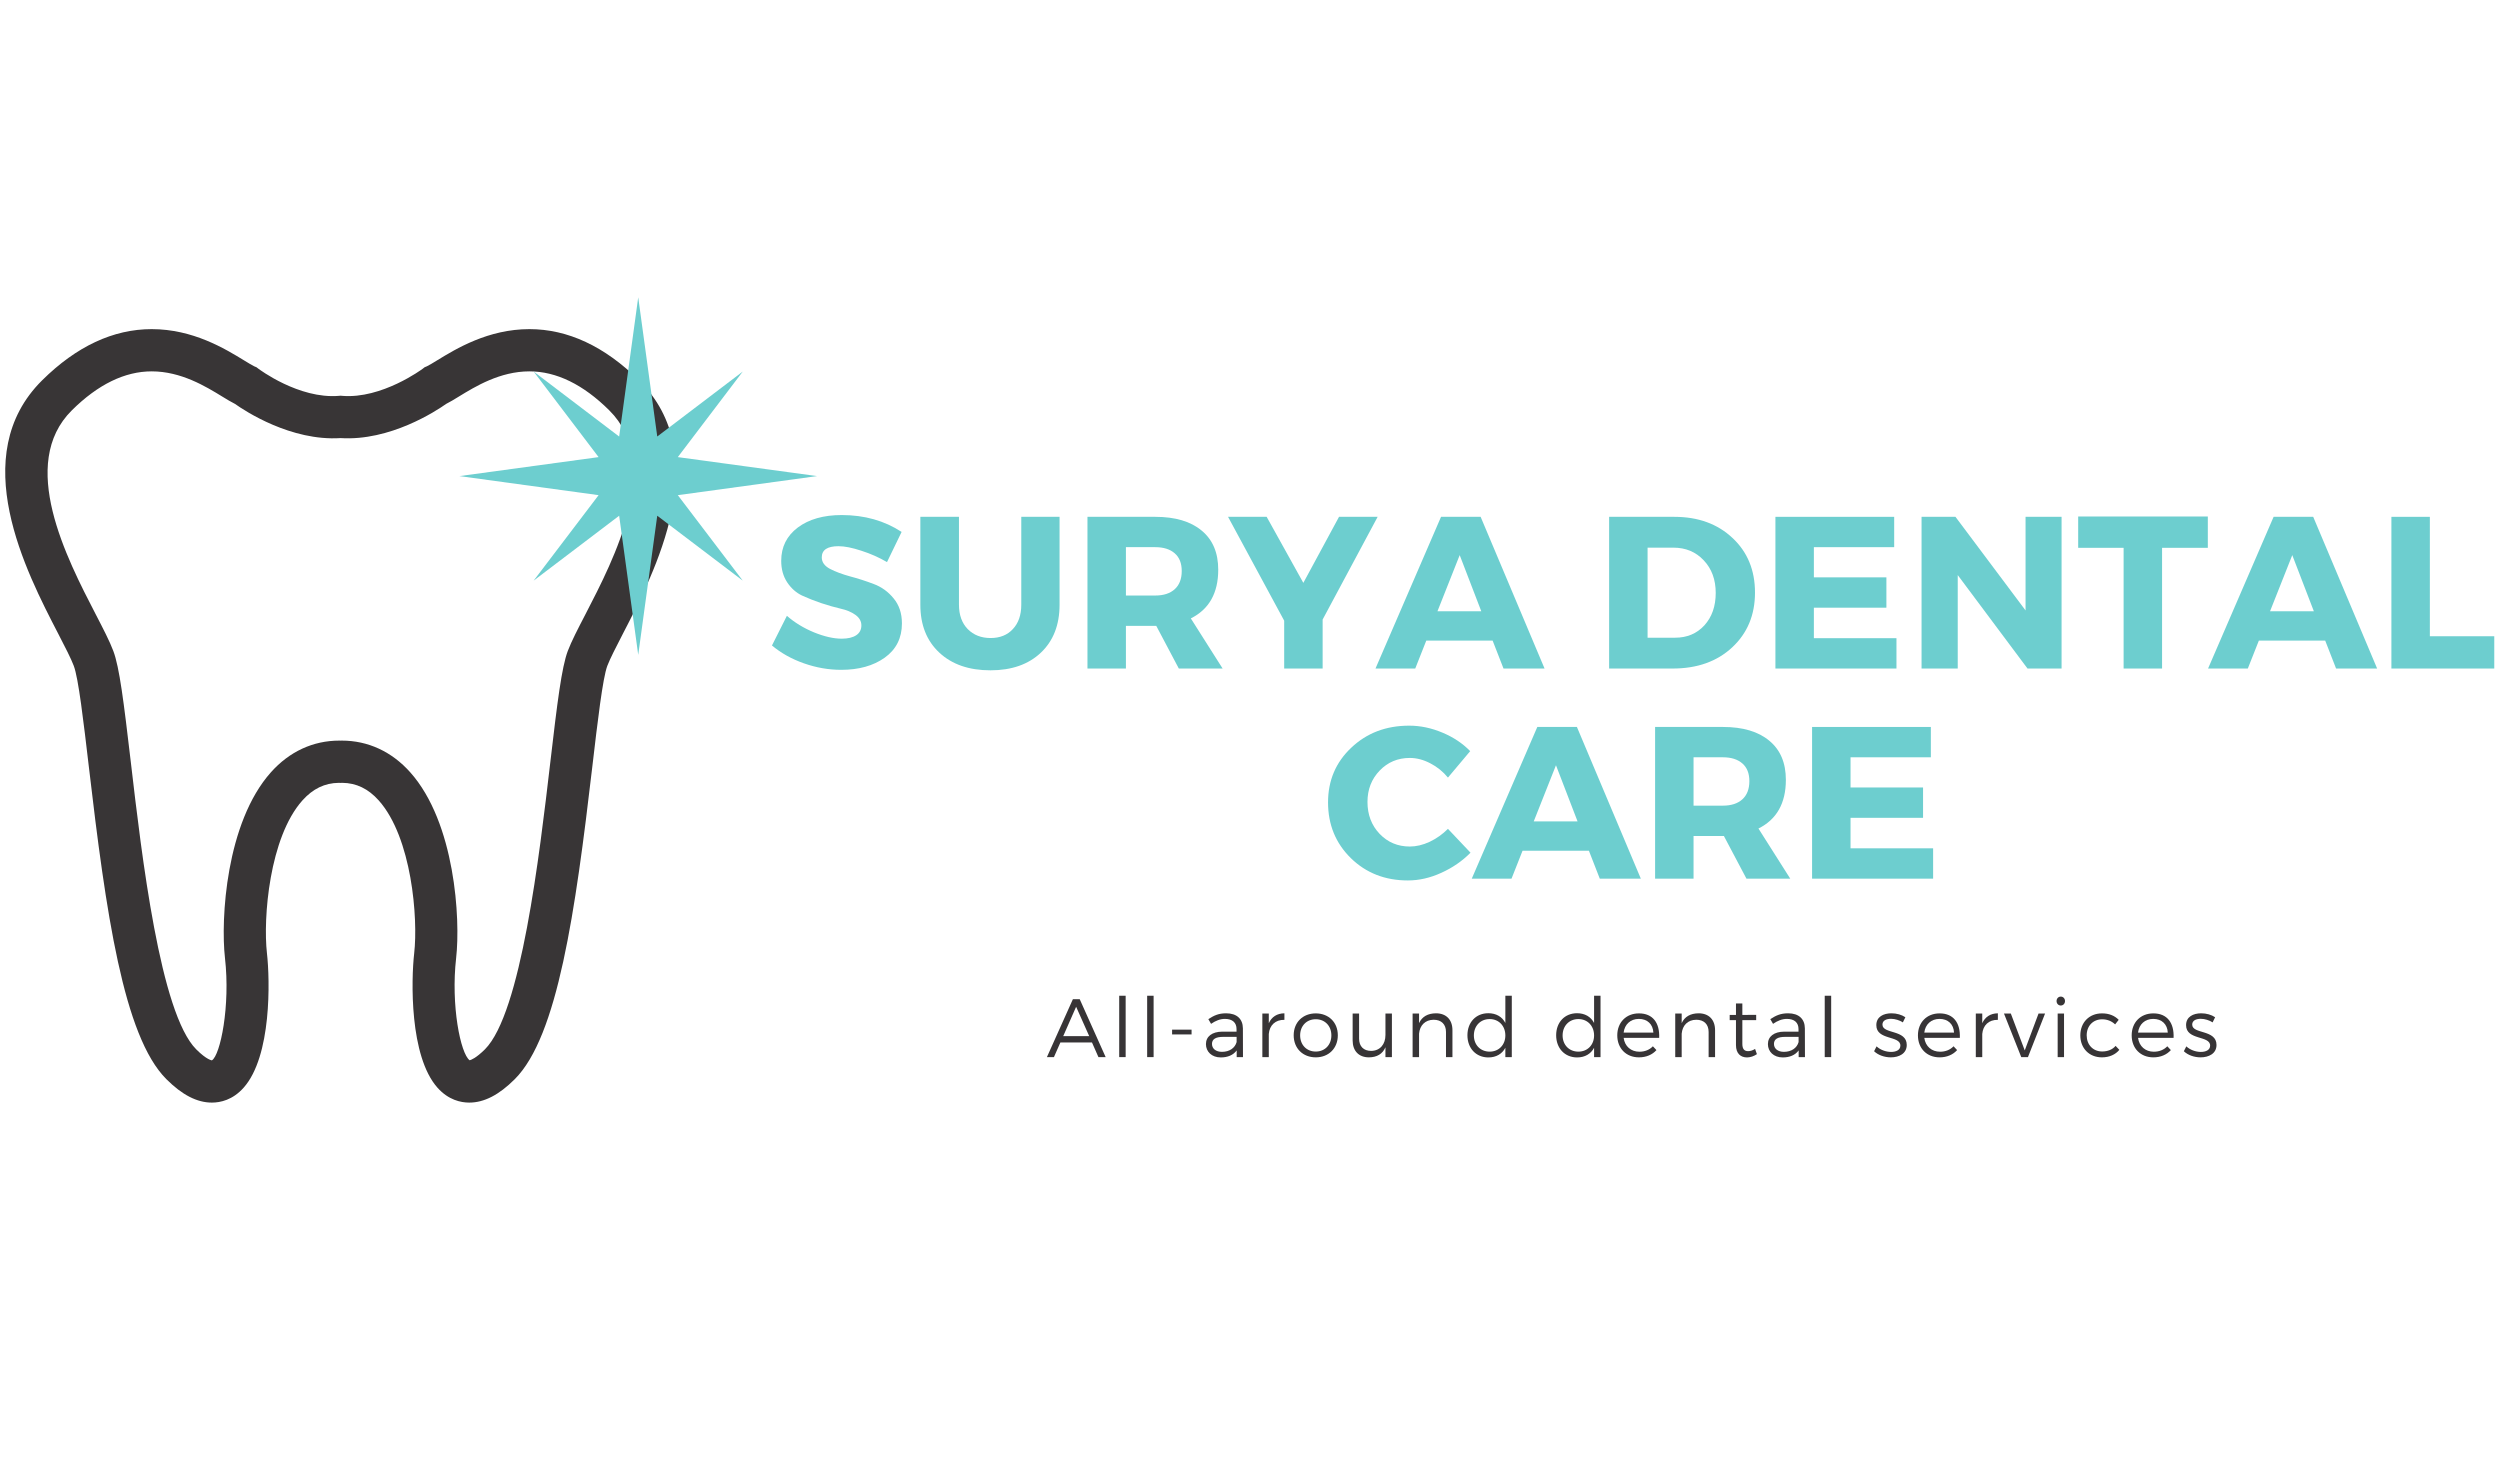 <?xml version="1.0" encoding="UTF-8"?>
<svg xmlns="http://www.w3.org/2000/svg" xmlns:xlink="http://www.w3.org/1999/xlink" width="240.75pt" height="141.75pt" viewBox="0 0 240.75 141.75" version="1.2">
<defs>
<g>
<symbol overflow="visible" id="glyph0-0">
<path style="stroke:none;" d="M 0 0 L 0 -14.609 L 10.438 -14.609 L 10.438 0 Z M 5.219 -8.25 L 8.766 -13.562 L 1.672 -13.562 Z M 5.844 -7.312 L 9.391 -1.984 L 9.391 -12.625 Z M 1.672 -1.047 L 8.766 -1.047 L 5.219 -6.359 Z M 1.047 -12.625 L 1.047 -1.984 L 4.594 -7.312 Z M 1.047 -12.625 "/>
</symbol>
<symbol overflow="visible" id="glyph0-1">
<path style="stroke:none;" d="M 7.078 -14.781 C 9.266 -14.781 11.188 -14.238 12.844 -13.156 L 11.438 -10.25 C 10.676 -10.695 9.852 -11.062 8.969 -11.344 C 8.094 -11.633 7.359 -11.781 6.766 -11.781 C 5.691 -11.781 5.156 -11.422 5.156 -10.703 C 5.156 -10.242 5.422 -9.875 5.953 -9.594 C 6.484 -9.32 7.125 -9.082 7.875 -8.875 C 8.633 -8.676 9.395 -8.43 10.156 -8.141 C 10.914 -7.859 11.555 -7.395 12.078 -6.75 C 12.609 -6.113 12.875 -5.312 12.875 -4.344 C 12.875 -2.938 12.32 -1.836 11.219 -1.047 C 10.125 -0.266 8.727 0.125 7.031 0.125 C 5.82 0.125 4.625 -0.082 3.438 -0.5 C 2.258 -0.914 1.234 -1.488 0.359 -2.219 L 1.797 -5.078 C 2.535 -4.43 3.406 -3.898 4.406 -3.484 C 5.406 -3.078 6.297 -2.875 7.078 -2.875 C 7.672 -2.875 8.133 -2.984 8.469 -3.203 C 8.801 -3.422 8.969 -3.738 8.969 -4.156 C 8.969 -4.562 8.773 -4.898 8.391 -5.172 C 8.016 -5.441 7.539 -5.641 6.969 -5.766 C 6.395 -5.898 5.773 -6.078 5.109 -6.297 C 4.441 -6.523 3.82 -6.77 3.25 -7.031 C 2.688 -7.301 2.211 -7.723 1.828 -8.297 C 1.441 -8.879 1.25 -9.57 1.25 -10.375 C 1.25 -11.707 1.781 -12.773 2.844 -13.578 C 3.914 -14.379 5.328 -14.781 7.078 -14.781 Z M 7.078 -14.781 "/>
</symbol>
<symbol overflow="visible" id="glyph0-2">
<path style="stroke:none;" d="M 14.609 -14.609 L 14.609 -6.141 C 14.609 -4.203 14.008 -2.664 12.812 -1.531 C 11.613 -0.395 9.992 0.172 7.953 0.172 C 5.891 0.172 4.25 -0.395 3.031 -1.531 C 1.812 -2.664 1.203 -4.203 1.203 -6.141 L 1.203 -14.609 L 4.922 -14.609 L 4.922 -6.141 C 4.922 -5.16 5.203 -4.379 5.766 -3.797 C 6.336 -3.223 7.07 -2.938 7.969 -2.938 C 8.863 -2.938 9.578 -3.223 10.109 -3.797 C 10.648 -4.367 10.922 -5.148 10.922 -6.141 L 10.922 -14.609 Z M 14.609 -14.609 "/>
</symbol>
<symbol overflow="visible" id="glyph0-3">
<path style="stroke:none;" d="M 10.266 0 L 8.094 -4.109 L 5.172 -4.109 L 5.172 0 L 1.469 0 L 1.469 -14.609 L 8 -14.609 C 9.926 -14.609 11.414 -14.164 12.469 -13.281 C 13.531 -12.406 14.062 -11.148 14.062 -9.516 C 14.062 -7.266 13.18 -5.703 11.422 -4.828 L 14.484 0 Z M 5.172 -7.031 L 8 -7.031 C 8.801 -7.031 9.426 -7.234 9.875 -7.641 C 10.32 -8.047 10.547 -8.629 10.547 -9.391 C 10.547 -10.141 10.32 -10.707 9.875 -11.094 C 9.426 -11.488 8.801 -11.688 8 -11.688 L 5.172 -11.688 Z M 5.172 -7.031 "/>
</symbol>
<symbol overflow="visible" id="glyph0-4">
<path style="stroke:none;" d="M 9 -4.719 L 9 0 L 5.297 0 L 5.297 -4.609 L -0.109 -14.609 L 3.609 -14.609 L 7.141 -8.25 L 10.578 -14.609 L 14.297 -14.609 Z M 9 -4.719 "/>
</symbol>
<symbol overflow="visible" id="glyph0-5">
<path style="stroke:none;" d="M 11.172 -2.688 L 4.781 -2.688 L 3.719 0 L -0.109 0 L 6.203 -14.609 L 10.016 -14.609 L 16.172 0 L 12.219 0 Z M 10.078 -5.516 L 8 -10.922 L 5.859 -5.516 Z M 10.078 -5.516 "/>
</symbol>
<symbol overflow="visible" id="glyph0-6">
<path style="stroke:none;" d=""/>
</symbol>
<symbol overflow="visible" id="glyph0-7">
<path style="stroke:none;" d="M 1.469 -14.609 L 7.75 -14.609 C 10.039 -14.609 11.906 -13.93 13.344 -12.578 C 14.789 -11.234 15.516 -9.477 15.516 -7.312 C 15.516 -5.156 14.781 -3.395 13.312 -2.031 C 11.852 -0.676 9.945 0 7.594 0 L 1.469 0 Z M 5.172 -11.641 L 5.172 -2.969 L 7.828 -2.969 C 8.973 -2.969 9.91 -3.363 10.641 -4.156 C 11.367 -4.957 11.734 -6 11.734 -7.281 C 11.734 -8.562 11.348 -9.609 10.578 -10.422 C 9.816 -11.234 8.844 -11.641 7.656 -11.641 Z M 5.172 -11.641 "/>
</symbol>
<symbol overflow="visible" id="glyph0-8">
<path style="stroke:none;" d="M 12.906 -11.688 L 5.172 -11.688 L 5.172 -8.781 L 12.156 -8.781 L 12.156 -5.859 L 5.172 -5.859 L 5.172 -2.922 L 13.125 -2.922 L 13.125 0 L 1.469 0 L 1.469 -14.609 L 12.906 -14.609 Z M 12.906 -11.688 "/>
</symbol>
<symbol overflow="visible" id="glyph0-9">
<path style="stroke:none;" d="M 14.953 0 L 11.672 0 L 4.953 -9 L 4.953 0 L 1.469 0 L 1.469 -14.609 L 4.734 -14.609 L 11.484 -5.594 L 11.484 -14.609 L 14.953 -14.609 Z M 14.953 0 "/>
</symbol>
<symbol overflow="visible" id="glyph0-10">
<path style="stroke:none;" d="M 12.625 -11.625 L 8.219 -11.625 L 8.219 0 L 4.516 0 L 4.516 -11.625 L 0.141 -11.625 L 0.141 -14.641 L 12.625 -14.641 Z M 12.625 -11.625 "/>
</symbol>
<symbol overflow="visible" id="glyph0-11">
<path style="stroke:none;" d="M 5.172 -3.109 L 11.375 -3.109 L 11.375 0 L 1.469 0 L 1.469 -14.609 L 5.172 -14.609 Z M 5.172 -3.109 "/>
</symbol>
<symbol overflow="visible" id="glyph0-12">
<path style="stroke:none;" d="M 8.312 -14.734 C 9.395 -14.734 10.461 -14.508 11.516 -14.062 C 12.566 -13.625 13.457 -13.031 14.188 -12.281 L 12.047 -9.734 C 11.566 -10.316 11 -10.773 10.344 -11.109 C 9.688 -11.453 9.031 -11.625 8.375 -11.625 C 7.219 -11.625 6.25 -11.219 5.469 -10.406 C 4.688 -9.594 4.297 -8.586 4.297 -7.391 C 4.297 -6.16 4.688 -5.133 5.469 -4.312 C 6.25 -3.5 7.219 -3.094 8.375 -3.094 C 8.988 -3.094 9.625 -3.242 10.281 -3.547 C 10.938 -3.859 11.523 -4.273 12.047 -4.797 L 14.219 -2.5 C 13.426 -1.695 12.488 -1.051 11.406 -0.562 C 10.332 -0.07 9.258 0.172 8.188 0.172 C 5.988 0.172 4.156 -0.547 2.688 -1.984 C 1.227 -3.422 0.5 -5.207 0.5 -7.344 C 0.5 -9.445 1.242 -11.203 2.734 -12.609 C 4.223 -14.023 6.082 -14.734 8.312 -14.734 Z M 8.312 -14.734 "/>
</symbol>
<symbol overflow="visible" id="glyph1-0">
<path style="stroke:none;" d="M 4.371 -1.41 L 4.992 0 L 5.688 0 L 3.191 -5.574 L 2.531 -5.574 L 0.031 0 L 0.707 0 L 1.328 -1.41 Z M 4.102 -2.023 L 1.602 -2.023 L 2.844 -4.848 Z M 4.102 -2.023 "/>
</symbol>
<symbol overflow="visible" id="glyph1-1">
<path style="stroke:none;" d="M 1.418 0 L 1.418 -5.91 L 0.797 -5.91 L 0.797 0 Z M 1.418 0 "/>
</symbol>
<symbol overflow="visible" id="glyph1-2">
<path style="stroke:none;" d="M 3.359 0 L 3.965 0 L 3.957 -2.77 C 3.949 -3.672 3.375 -4.219 2.34 -4.219 C 1.625 -4.219 1.172 -4.012 0.629 -3.656 L 0.891 -3.203 C 1.328 -3.504 1.762 -3.68 2.223 -3.68 C 2.961 -3.68 3.344 -3.312 3.344 -2.699 L 3.344 -2.453 L 1.969 -2.453 C 0.98 -2.445 0.398 -1.984 0.398 -1.25 C 0.398 -0.527 0.957 0.031 1.824 0.031 C 2.492 0.031 3.027 -0.191 3.359 -0.645 Z M 1.941 -0.508 C 1.355 -0.508 0.98 -0.812 0.98 -1.273 C 0.98 -1.734 1.348 -1.949 2.047 -1.949 L 3.352 -1.949 L 3.352 -1.449 C 3.191 -0.867 2.652 -0.508 1.941 -0.508 Z M 1.941 -0.508 "/>
</symbol>
<symbol overflow="visible" id="glyph1-3">
<path style="stroke:none;" d="M 1.379 -4.195 L 0.758 -4.195 L 0.758 0 L 1.379 0 L 1.379 -2.23 C 1.449 -3.059 2 -3.605 2.883 -3.59 L 2.883 -4.219 C 2.176 -4.211 1.656 -3.879 1.379 -3.266 Z M 1.379 -4.195 "/>
</symbol>
<symbol overflow="visible" id="glyph1-4">
<path style="stroke:none;" d="M 2.461 -4.211 C 1.219 -4.211 0.336 -3.352 0.336 -2.102 C 0.336 -0.844 1.219 0.023 2.461 0.023 C 3.703 0.023 4.586 -0.844 4.586 -2.102 C 4.586 -3.352 3.703 -4.211 2.461 -4.211 Z M 2.461 -3.648 C 3.336 -3.648 3.965 -3.012 3.965 -2.094 C 3.965 -1.172 3.336 -0.535 2.461 -0.535 C 1.586 -0.535 0.957 -1.172 0.957 -2.094 C 0.957 -3.012 1.586 -3.648 2.461 -3.648 Z M 2.461 -3.648 "/>
</symbol>
<symbol overflow="visible" id="glyph1-5">
<path style="stroke:none;" d="M 4.395 -4.195 L 3.773 -4.195 L 3.773 -2.133 C 3.773 -1.242 3.266 -0.613 2.398 -0.598 C 1.672 -0.598 1.234 -1.035 1.234 -1.777 L 1.234 -4.195 L 0.613 -4.195 L 0.613 -1.609 C 0.613 -0.598 1.203 0.023 2.184 0.023 C 2.938 0.016 3.496 -0.293 3.773 -0.949 L 3.773 0 L 4.395 0 Z M 4.395 -4.195 "/>
</symbol>
<symbol overflow="visible" id="glyph1-6">
<path style="stroke:none;" d="M 3.004 -4.219 C 2.238 -4.211 1.672 -3.91 1.379 -3.273 L 1.379 -4.195 L 0.758 -4.195 L 0.758 0 L 1.379 0 L 1.379 -2.254 C 1.449 -3.051 1.957 -3.59 2.785 -3.598 C 3.527 -3.598 3.973 -3.16 3.973 -2.422 L 3.973 0 L 4.594 0 L 4.594 -2.59 C 4.594 -3.598 4.004 -4.219 3.004 -4.219 Z M 3.004 -4.219 "/>
</symbol>
<symbol overflow="visible" id="glyph1-7">
<path style="stroke:none;" d="M 4.609 -5.91 L 3.988 -5.91 L 3.988 -3.289 C 3.68 -3.887 3.098 -4.227 2.348 -4.227 C 1.164 -4.227 0.336 -3.359 0.336 -2.102 C 0.336 -0.852 1.164 0.031 2.355 0.031 C 3.105 0.031 3.68 -0.312 3.988 -0.898 L 3.988 0 L 4.609 0 Z M 2.477 -0.527 C 1.586 -0.527 0.957 -1.18 0.957 -2.086 C 0.957 -3.004 1.586 -3.664 2.477 -3.664 C 3.359 -3.664 3.988 -3.004 3.988 -2.086 C 3.988 -1.18 3.359 -0.527 2.477 -0.527 Z M 2.477 -0.527 "/>
</symbol>
<symbol overflow="visible" id="glyph1-8">
<path style="stroke:none;" d="M 2.414 -4.211 C 1.195 -4.211 0.336 -3.344 0.336 -2.094 C 0.336 -0.844 1.188 0.023 2.422 0.023 C 3.121 0.023 3.711 -0.23 4.109 -0.676 L 3.766 -1.043 C 3.441 -0.699 2.984 -0.52 2.469 -0.52 C 1.656 -0.52 1.059 -1.035 0.949 -1.855 L 4.371 -1.855 C 4.434 -3.281 3.766 -4.219 2.414 -4.211 Z M 0.949 -2.363 C 1.043 -3.16 1.617 -3.68 2.414 -3.68 C 3.234 -3.68 3.773 -3.168 3.812 -2.363 Z M 0.949 -2.363 "/>
</symbol>
<symbol overflow="visible" id="glyph1-9">
<path style="stroke:none;" d="M 2.746 -0.789 C 2.516 -0.645 2.293 -0.574 2.078 -0.574 C 1.719 -0.574 1.52 -0.766 1.52 -1.273 L 1.52 -3.559 L 2.852 -3.559 L 2.852 -4.07 L 1.52 -4.062 L 1.52 -5.168 L 0.906 -5.168 L 0.906 -4.062 L 0.301 -4.062 L 0.301 -3.559 L 0.906 -3.559 L 0.906 -1.164 C 0.906 -0.336 1.363 0.031 1.977 0.031 C 2.309 0.023 2.629 -0.086 2.922 -0.285 Z M 2.746 -0.789 "/>
</symbol>
<symbol overflow="visible" id="glyph1-10">
<path style="stroke:none;" d="M 1.871 -4.219 C 1.105 -4.219 0.414 -3.887 0.414 -3.082 C 0.406 -1.594 2.754 -2.109 2.73 -1.098 C 2.723 -0.684 2.324 -0.5 1.832 -0.5 C 1.336 -0.5 0.797 -0.699 0.438 -1.035 L 0.199 -0.566 C 0.598 -0.184 1.211 0.023 1.809 0.023 C 2.613 0.023 3.344 -0.344 3.344 -1.172 C 3.344 -2.676 1.004 -2.199 1.004 -3.129 C 1.004 -3.52 1.363 -3.688 1.832 -3.688 C 2.223 -3.688 2.645 -3.551 2.969 -3.344 L 3.211 -3.84 C 2.859 -4.078 2.371 -4.219 1.871 -4.219 Z M 1.871 -4.219 "/>
</symbol>
<symbol overflow="visible" id="glyph1-11">
<path style="stroke:none;" d="M 2.34 0 L 3.988 -4.195 L 3.359 -4.195 L 2.031 -0.645 L 0.691 -4.195 L 0.031 -4.195 L 1.695 0 Z M 2.34 0 "/>
</symbol>
<symbol overflow="visible" id="glyph1-12">
<path style="stroke:none;" d="M 1.059 -5.828 C 0.828 -5.828 0.652 -5.645 0.652 -5.398 C 0.652 -5.152 0.828 -4.969 1.059 -4.969 C 1.289 -4.969 1.465 -5.152 1.465 -5.398 C 1.465 -5.645 1.289 -5.828 1.059 -5.828 Z M 1.371 0 L 1.371 -4.195 L 0.758 -4.195 L 0.758 0 Z M 1.371 0 "/>
</symbol>
<symbol overflow="visible" id="glyph1-13">
<path style="stroke:none;" d="M 2.414 -4.211 C 1.203 -4.211 0.336 -3.344 0.336 -2.094 C 0.336 -0.844 1.195 0.023 2.414 0.023 C 3.137 0.023 3.719 -0.246 4.094 -0.699 L 3.734 -1.082 C 3.441 -0.734 2.984 -0.543 2.438 -0.543 C 1.57 -0.543 0.949 -1.18 0.949 -2.094 C 0.949 -3.012 1.57 -3.641 2.438 -3.641 C 2.945 -3.641 3.367 -3.457 3.688 -3.152 L 4.031 -3.59 C 3.648 -3.988 3.09 -4.219 2.414 -4.211 Z M 2.414 -4.211 "/>
</symbol>
<symbol overflow="visible" id="glyph2-0">
<path style="stroke:none;" d="M 2.383 -2.184 L 2.383 -2.645 L 0.508 -2.645 L 0.508 -2.184 Z M 2.383 -2.184 "/>
</symbol>
<symbol overflow="visible" id="glyph2-1">
<path style="stroke:none;" d=""/>
</symbol>
</g>
<clipPath id="clip1">
  <path d="M 230 49 L 240.414 49 L 240.414 65 L 230 65 Z M 230 49 "/>
</clipPath>
<clipPath id="clip2">
  <path d="M 0.086 31 L 66 31 L 66 107 L 0.086 107 Z M 0.086 31 "/>
</clipPath>
</defs>
<g id="surface1">
<g style="fill:rgb(42.749%,80.779%,81.18%);fill-opacity:1;">
  <use xlink:href="#glyph0-1" x="73.981" y="64.38"/>
</g>
<g style="fill:rgb(42.749%,80.779%,81.18%);fill-opacity:1;">
  <use xlink:href="#glyph0-2" x="87.427" y="64.38"/>
</g>
<g style="fill:rgb(42.749%,80.779%,81.18%);fill-opacity:1;">
  <use xlink:href="#glyph0-3" x="103.254" y="64.38"/>
</g>
<g style="fill:rgb(42.749%,80.779%,81.18%);fill-opacity:1;">
  <use xlink:href="#glyph0-4" x="118.37" y="64.38"/>
</g>
<g style="fill:rgb(42.749%,80.779%,81.18%);fill-opacity:1;">
  <use xlink:href="#glyph0-5" x="132.569" y="64.38"/>
</g>
<g style="fill:rgb(42.749%,80.779%,81.18%);fill-opacity:1;">
  <use xlink:href="#glyph0-6" x="148.646" y="64.38"/>
</g>
<g style="fill:rgb(42.749%,80.779%,81.18%);fill-opacity:1;">
  <use xlink:href="#glyph0-7" x="153.49" y="64.38"/>
</g>
<g style="fill:rgb(42.749%,80.779%,81.18%);fill-opacity:1;">
  <use xlink:href="#glyph0-8" x="169.504" y="64.38"/>
</g>
<g style="fill:rgb(42.749%,80.779%,81.18%);fill-opacity:1;">
  <use xlink:href="#glyph0-9" x="183.577" y="64.38"/>
</g>
<g style="fill:rgb(42.749%,80.779%,81.18%);fill-opacity:1;">
  <use xlink:href="#glyph0-10" x="199.988" y="64.38"/>
</g>
<g style="fill:rgb(42.749%,80.779%,81.18%);fill-opacity:1;">
  <use xlink:href="#glyph0-5" x="212.746" y="64.38"/>
</g>
<g clip-path="url(#clip1)" clip-rule="nonzero">
<g style="fill:rgb(42.749%,80.779%,81.18%);fill-opacity:1;">
  <use xlink:href="#glyph0-11" x="228.823" y="64.38"/>
</g>
</g>
<g style="fill:rgb(42.749%,80.779%,81.18%);fill-opacity:1;">
  <use xlink:href="#glyph0-12" x="127.391" y="84.615"/>
</g>
<g style="fill:rgb(42.749%,80.779%,81.18%);fill-opacity:1;">
  <use xlink:href="#glyph0-5" x="141.84" y="84.615"/>
</g>
<g style="fill:rgb(42.749%,80.779%,81.18%);fill-opacity:1;">
  <use xlink:href="#glyph0-3" x="157.917" y="84.615"/>
</g>
<g style="fill:rgb(42.749%,80.779%,81.18%);fill-opacity:1;">
  <use xlink:href="#glyph0-8" x="173.034" y="84.615"/>
</g>
<g style="fill:rgb(21.57%,20.389%,21.179%);fill-opacity:1;">
  <use xlink:href="#glyph1-0" x="100.787" y="101.8"/>
</g>
<g style="fill:rgb(21.57%,20.389%,21.179%);fill-opacity:1;">
  <use xlink:href="#glyph1-1" x="106.982" y="101.8"/>
</g>
<g style="fill:rgb(21.57%,20.389%,21.179%);fill-opacity:1;">
  <use xlink:href="#glyph1-1" x="109.674" y="101.8"/>
</g>
<g style="fill:rgb(21.57%,20.389%,21.179%);fill-opacity:1;">
  <use xlink:href="#glyph2-0" x="112.365" y="101.8"/>
</g>
<g style="fill:rgb(21.57%,20.389%,21.179%);fill-opacity:1;">
  <use xlink:href="#glyph1-2" x="115.734" y="101.8"/>
</g>
<g style="fill:rgb(21.57%,20.389%,21.179%);fill-opacity:1;">
  <use xlink:href="#glyph1-3" x="120.806" y="101.8"/>
</g>
<g style="fill:rgb(21.57%,20.389%,21.179%);fill-opacity:1;">
  <use xlink:href="#glyph1-4" x="124.246" y="101.8"/>
</g>
<g style="fill:rgb(21.57%,20.389%,21.179%);fill-opacity:1;">
  <use xlink:href="#glyph1-5" x="129.646" y="101.8"/>
</g>
<g style="fill:rgb(21.57%,20.389%,21.179%);fill-opacity:1;">
  <use xlink:href="#glyph1-6" x="135.276" y="101.8"/>
</g>
<g style="fill:rgb(21.57%,20.389%,21.179%);fill-opacity:1;">
  <use xlink:href="#glyph1-7" x="140.977" y="101.8"/>
</g>
<g style="fill:rgb(21.57%,20.389%,21.179%);fill-opacity:1;">
  <use xlink:href="#glyph2-1" x="146.862" y="101.8"/>
</g>
<g style="fill:rgb(21.57%,20.389%,21.179%);fill-opacity:1;">
  <use xlink:href="#glyph1-7" x="149.522" y="101.8"/>
</g>
<g style="fill:rgb(21.57%,20.389%,21.179%);fill-opacity:1;">
  <use xlink:href="#glyph1-8" x="155.407" y="101.8"/>
</g>
<g style="fill:rgb(21.57%,20.389%,21.179%);fill-opacity:1;">
  <use xlink:href="#glyph1-6" x="160.567" y="101.8"/>
</g>
<g style="fill:rgb(21.57%,20.389%,21.179%);fill-opacity:1;">
  <use xlink:href="#glyph1-9" x="166.268" y="101.8"/>
</g>
<g style="fill:rgb(21.57%,20.389%,21.179%);fill-opacity:1;">
  <use xlink:href="#glyph1-2" x="169.852" y="101.8"/>
</g>
<g style="fill:rgb(21.57%,20.389%,21.179%);fill-opacity:1;">
  <use xlink:href="#glyph1-1" x="174.924" y="101.8"/>
</g>
<g style="fill:rgb(21.57%,20.389%,21.179%);fill-opacity:1;">
  <use xlink:href="#glyph2-1" x="177.616" y="101.8"/>
</g>
<g style="fill:rgb(21.57%,20.389%,21.179%);fill-opacity:1;">
  <use xlink:href="#glyph1-10" x="180.276" y="101.8"/>
</g>
<g style="fill:rgb(21.57%,20.389%,21.179%);fill-opacity:1;">
  <use xlink:href="#glyph1-8" x="184.361" y="101.8"/>
</g>
<g style="fill:rgb(21.57%,20.389%,21.179%);fill-opacity:1;">
  <use xlink:href="#glyph1-3" x="189.512" y="101.8"/>
</g>
<g style="fill:rgb(21.57%,20.389%,21.179%);fill-opacity:1;">
  <use xlink:href="#glyph1-11" x="192.952" y="101.8"/>
</g>
<g style="fill:rgb(21.57%,20.389%,21.179%);fill-opacity:1;">
  <use xlink:href="#glyph1-12" x="197.395" y="101.8"/>
</g>
<g style="fill:rgb(21.57%,20.389%,21.179%);fill-opacity:1;">
  <use xlink:href="#glyph1-13" x="199.999" y="101.8"/>
</g>
<g style="fill:rgb(21.57%,20.389%,21.179%);fill-opacity:1;">
  <use xlink:href="#glyph1-8" x="204.945" y="101.8"/>
</g>
<g style="fill:rgb(21.57%,20.389%,21.179%);fill-opacity:1;">
  <use xlink:href="#glyph1-10" x="210.105" y="101.8"/>
</g>
<g clip-path="url(#clip2)" clip-rule="nonzero">
<path style=" stroke:none;fill-rule:nonzero;fill:rgb(21.959%,20.779%,21.179%);fill-opacity:1;" d="M 14.605 35.762 C 12.02 35.762 9.434 37.02 6.922 39.512 C 1.719 44.668 6.414 53.742 9.219 59.16 C 9.938 60.551 10.559 61.746 10.91 62.684 C 11.508 64.258 11.918 67.609 12.598 73.391 C 13.652 82.441 15.426 97.578 18.895 101.051 C 19.914 102.07 20.402 102.113 20.406 102.113 C 21.215 101.621 22.195 96.887 21.664 92.25 C 21.242 88.512 21.762 79.219 26.09 74.371 C 27.871 72.375 30.152 71.32 32.684 71.32 L 32.801 71.324 C 32.836 71.32 32.871 71.32 32.91 71.32 C 35.441 71.32 37.723 72.375 39.504 74.371 C 43.832 79.219 44.352 88.512 43.926 92.254 C 43.406 96.812 44.348 101.465 45.227 102.105 C 45.359 102.074 45.84 101.902 46.699 101.051 C 50.168 97.578 51.938 82.441 52.996 73.398 C 53.672 67.609 54.086 64.258 54.68 62.684 C 55.035 61.746 55.656 60.551 56.375 59.164 C 59.18 53.742 63.875 44.672 58.668 39.512 C 56.16 37.02 53.57 35.762 50.984 35.762 C 48.152 35.762 45.773 37.219 44.195 38.184 C 43.723 38.473 43.332 38.715 42.965 38.895 C 41.996 39.582 37.555 42.492 32.797 42.188 C 28.027 42.496 23.594 39.582 22.629 38.895 C 22.262 38.715 21.867 38.473 21.395 38.184 C 19.82 37.219 17.441 35.762 14.605 35.762 Z M 45.188 106.18 C 44.379 106.18 43.191 105.934 42.133 104.75 C 39.426 101.715 39.594 94.367 39.887 91.793 C 40.27 88.426 39.66 80.652 36.469 77.078 C 35.465 75.957 34.32 75.402 32.965 75.387 C 32.906 75.391 32.852 75.395 32.797 75.395 L 32.633 75.387 C 31.273 75.402 30.129 75.957 29.125 77.078 C 25.934 80.652 25.324 88.426 25.707 91.793 C 26 94.367 26.168 101.715 23.457 104.75 C 22.402 105.934 21.215 106.18 20.406 106.18 C 18.973 106.18 17.539 105.441 16.02 103.922 C 11.887 99.793 10.195 87.863 8.559 73.867 C 8.043 69.465 7.555 65.305 7.105 64.121 C 6.836 63.41 6.27 62.309 5.609 61.031 C 2.504 55.039 -3.27 43.883 4.062 36.621 C 7.363 33.352 10.91 31.695 14.605 31.695 C 18.586 31.695 21.672 33.586 23.52 34.715 C 23.891 34.941 24.305 35.195 24.477 35.273 L 24.699 35.367 L 24.895 35.516 C 24.93 35.539 28.777 38.441 32.633 38.121 L 32.797 38.105 L 32.961 38.121 C 36.766 38.434 40.66 35.543 40.699 35.516 L 40.891 35.367 L 41.113 35.273 C 41.289 35.195 41.707 34.941 42.074 34.715 C 43.918 33.586 47.008 31.695 50.984 31.695 C 54.68 31.695 58.23 33.352 61.531 36.621 C 68.859 43.883 63.086 55.039 59.984 61.031 C 59.324 62.309 58.758 63.41 58.484 64.121 C 58.039 65.305 57.551 69.465 57.035 73.871 C 55.398 87.867 53.707 99.793 49.57 103.926 C 48.055 105.441 46.621 106.18 45.188 106.18 "/>
</g>
<path style=" stroke:none;fill-rule:nonzero;fill:rgb(42.749%,80.779%,81.18%);fill-opacity:1;" d="M 65.273 44.02 L 71.527 35.781 L 63.293 42.035 L 61.461 28.629 L 59.625 42.039 L 51.391 35.781 L 57.645 44.02 L 44.242 45.848 L 57.645 47.684 L 51.391 55.914 L 59.625 49.664 L 61.461 63.066 L 63.293 49.664 L 71.527 55.914 L 65.273 47.684 L 78.68 45.848 L 65.273 44.02 "/>
</g>
</svg>
